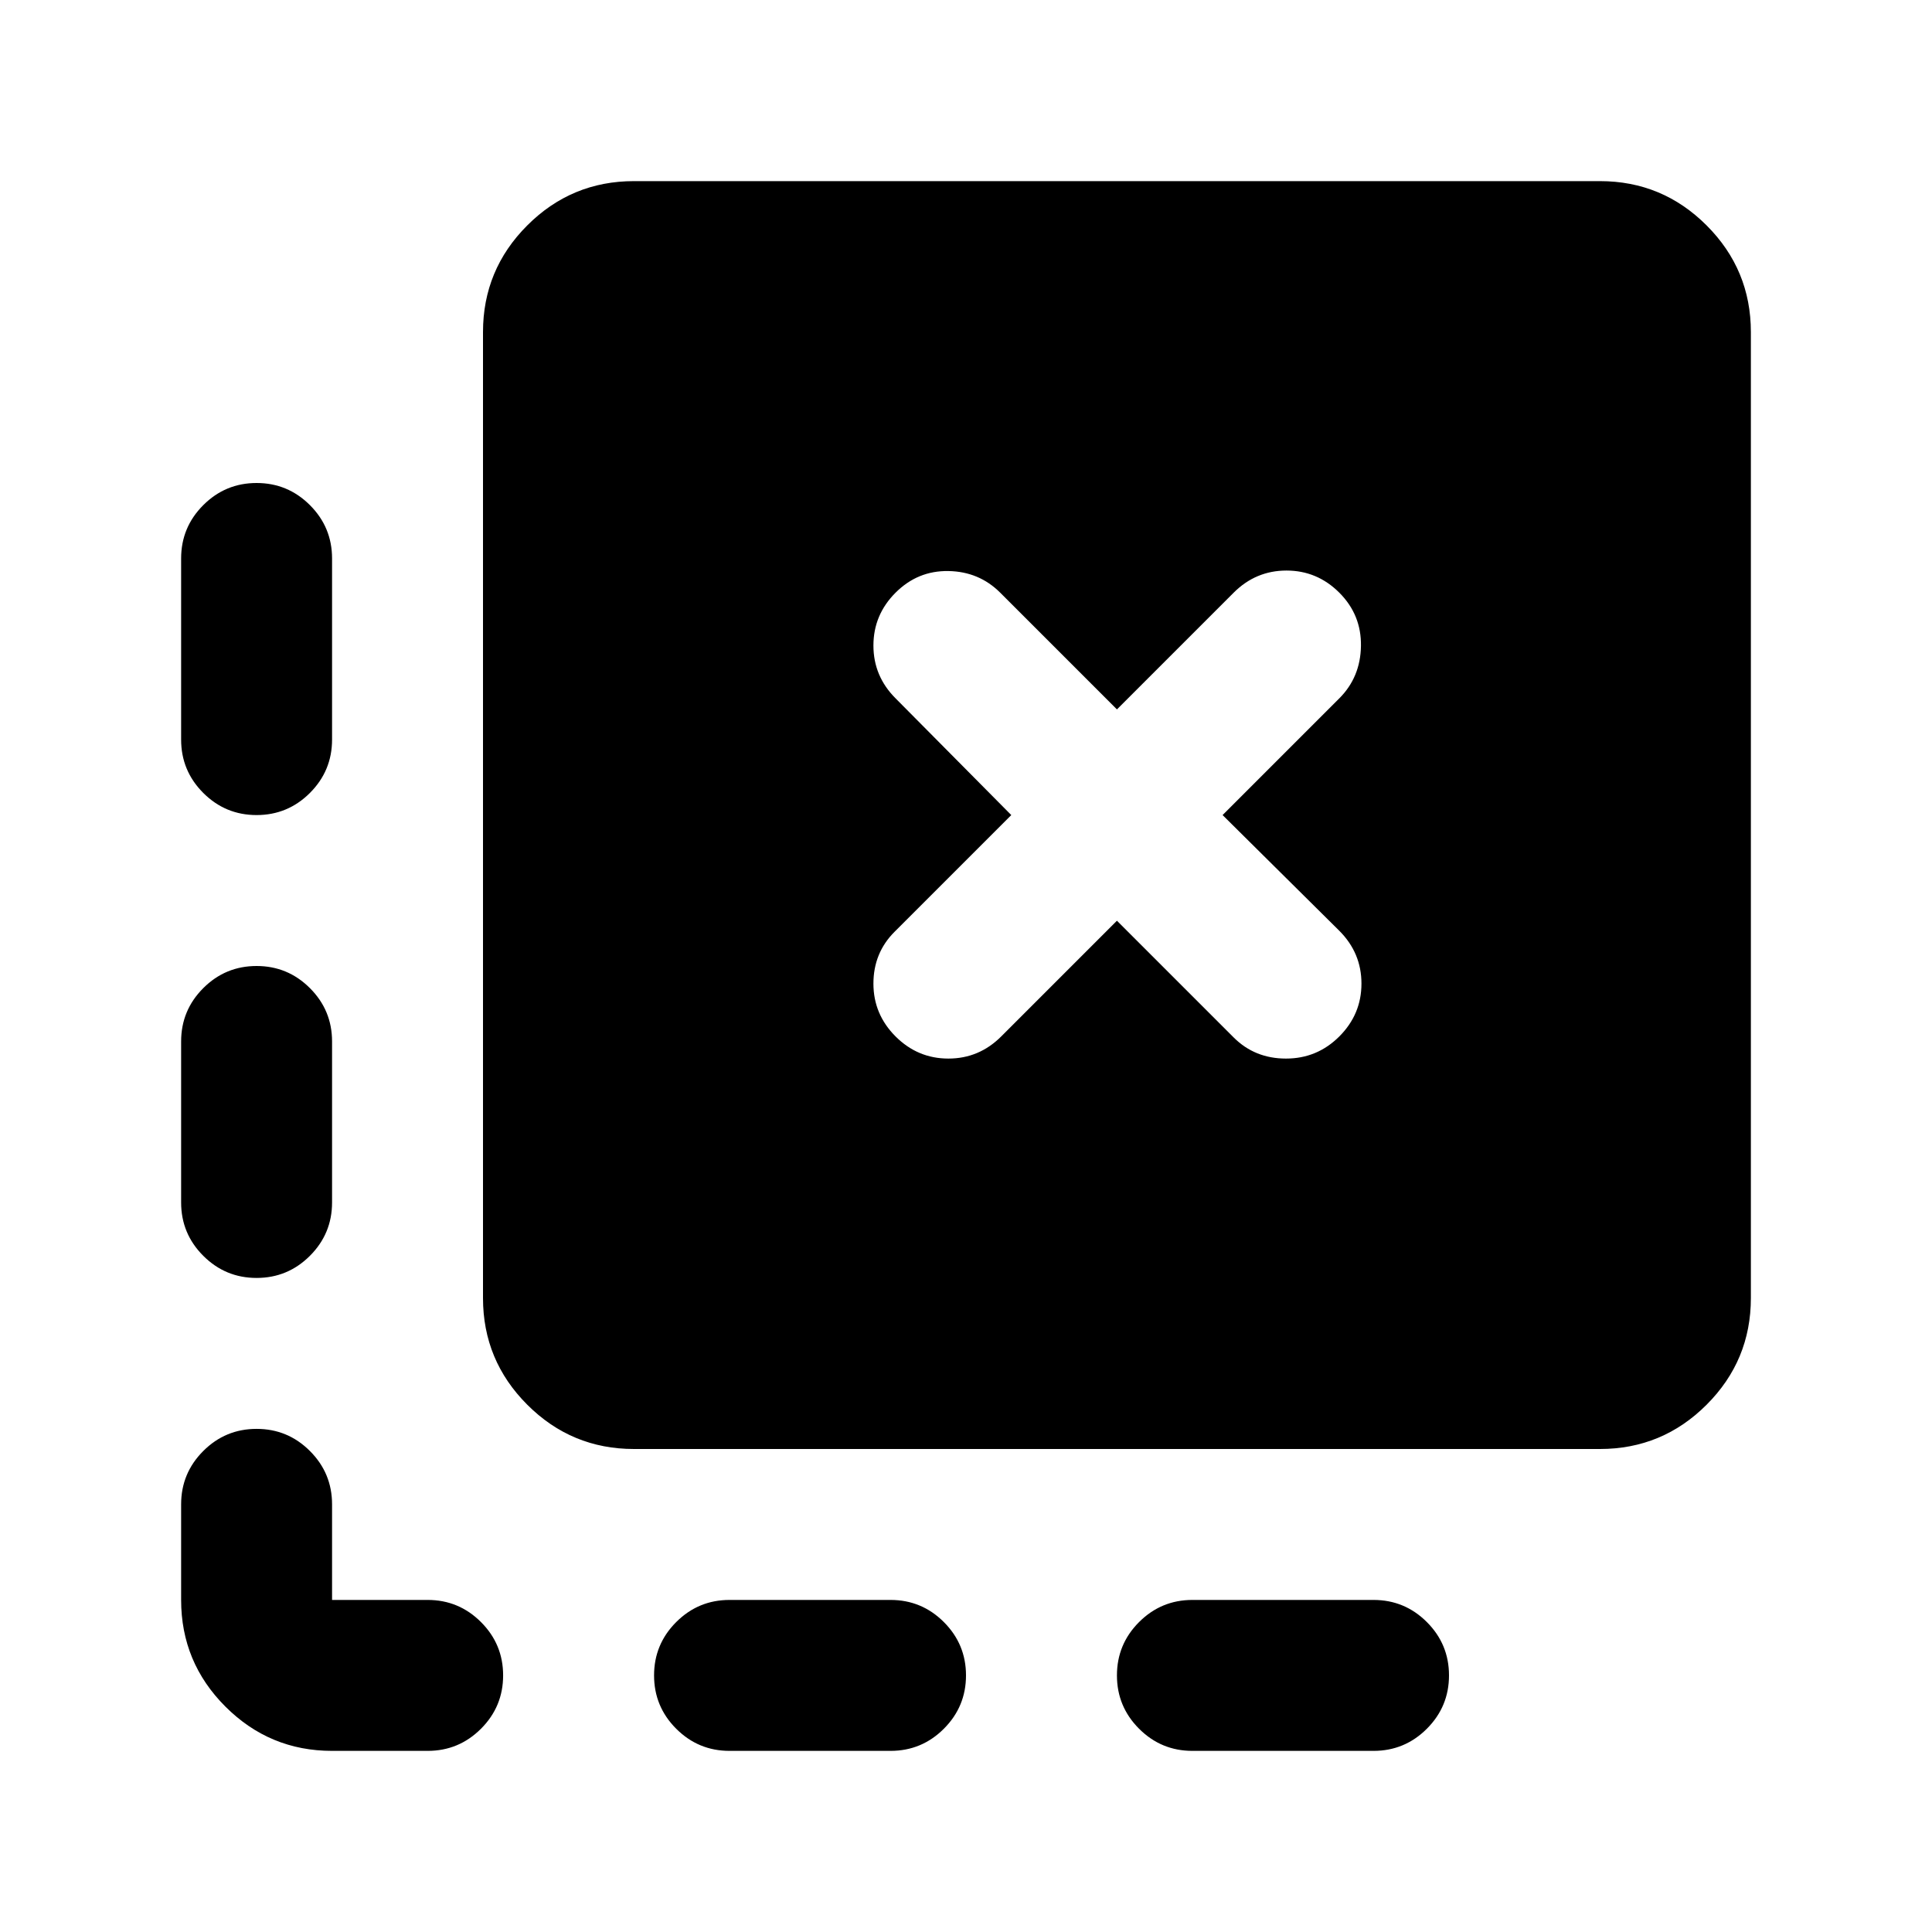 <svg xmlns="http://www.w3.org/2000/svg" height="24" viewBox="0 -960 960 960" width="24"><path d="M720-127.5q0 15.5-11 26.5t-26.5 11h-90Q577-90 566-101t-11-26.5q0-15.5 11-26.5t26.5-11h90q15.5 0 26.5 11t11 26.5Zm-240 0q0 15.5-11 26.5t-26.5 11h-80Q347-90 336-101t-11-26.5q0-15.5 11-26.5t26.5-11h80q15.5 0 26.5 11t11 26.5ZM127.5-720q15.5 0 26.5 11t11 26.5v90q0 15.5-11 26.5t-26.5 11q-15.5 0-26.5-11t-11-26.5v-90q0-15.5 11-26.5t26.5-11Zm0 240q15.5 0 26.5 11t11 26.5v80q0 15.5-11 26.5t-26.5 11q-15.5 0-26.5-11t-11-26.5v-80q0-15.5 11-26.5t26.5-11ZM165-90q-31 0-53-22t-22-53v-47.5q0-15.5 11-26.5t26.5-11q15.5 0 26.5 11t11 26.5v47.5h47.5q15.5 0 26.5 11t11 26.5q0 15.5-11 26.5t-26.5 11H165Zm150-150q-31 0-53-22t-22-53v-480q0-31 22-53t53-22h480q31 0 53 22t22 53v480q0 31-22 53t-53 22H315Zm182.5-205 57.5-57.5 58 58q10.5 10.5 26 10.5t26.5-11q11-11 11-26.25t-11-26.25l-58-57.5 58-58q10.5-10.5 10.75-26t-10.75-26.5q-11-11-26.25-11t-26.25 11l-58 58-58-58q-10.5-10.5-25.75-10.75T445-665.5q-11 11-11 26.25T445-613l57.5 58-58 58Q434-486.5 434-471.25T445-445q11 11 26.25 11t26.25-11Z"/></svg>